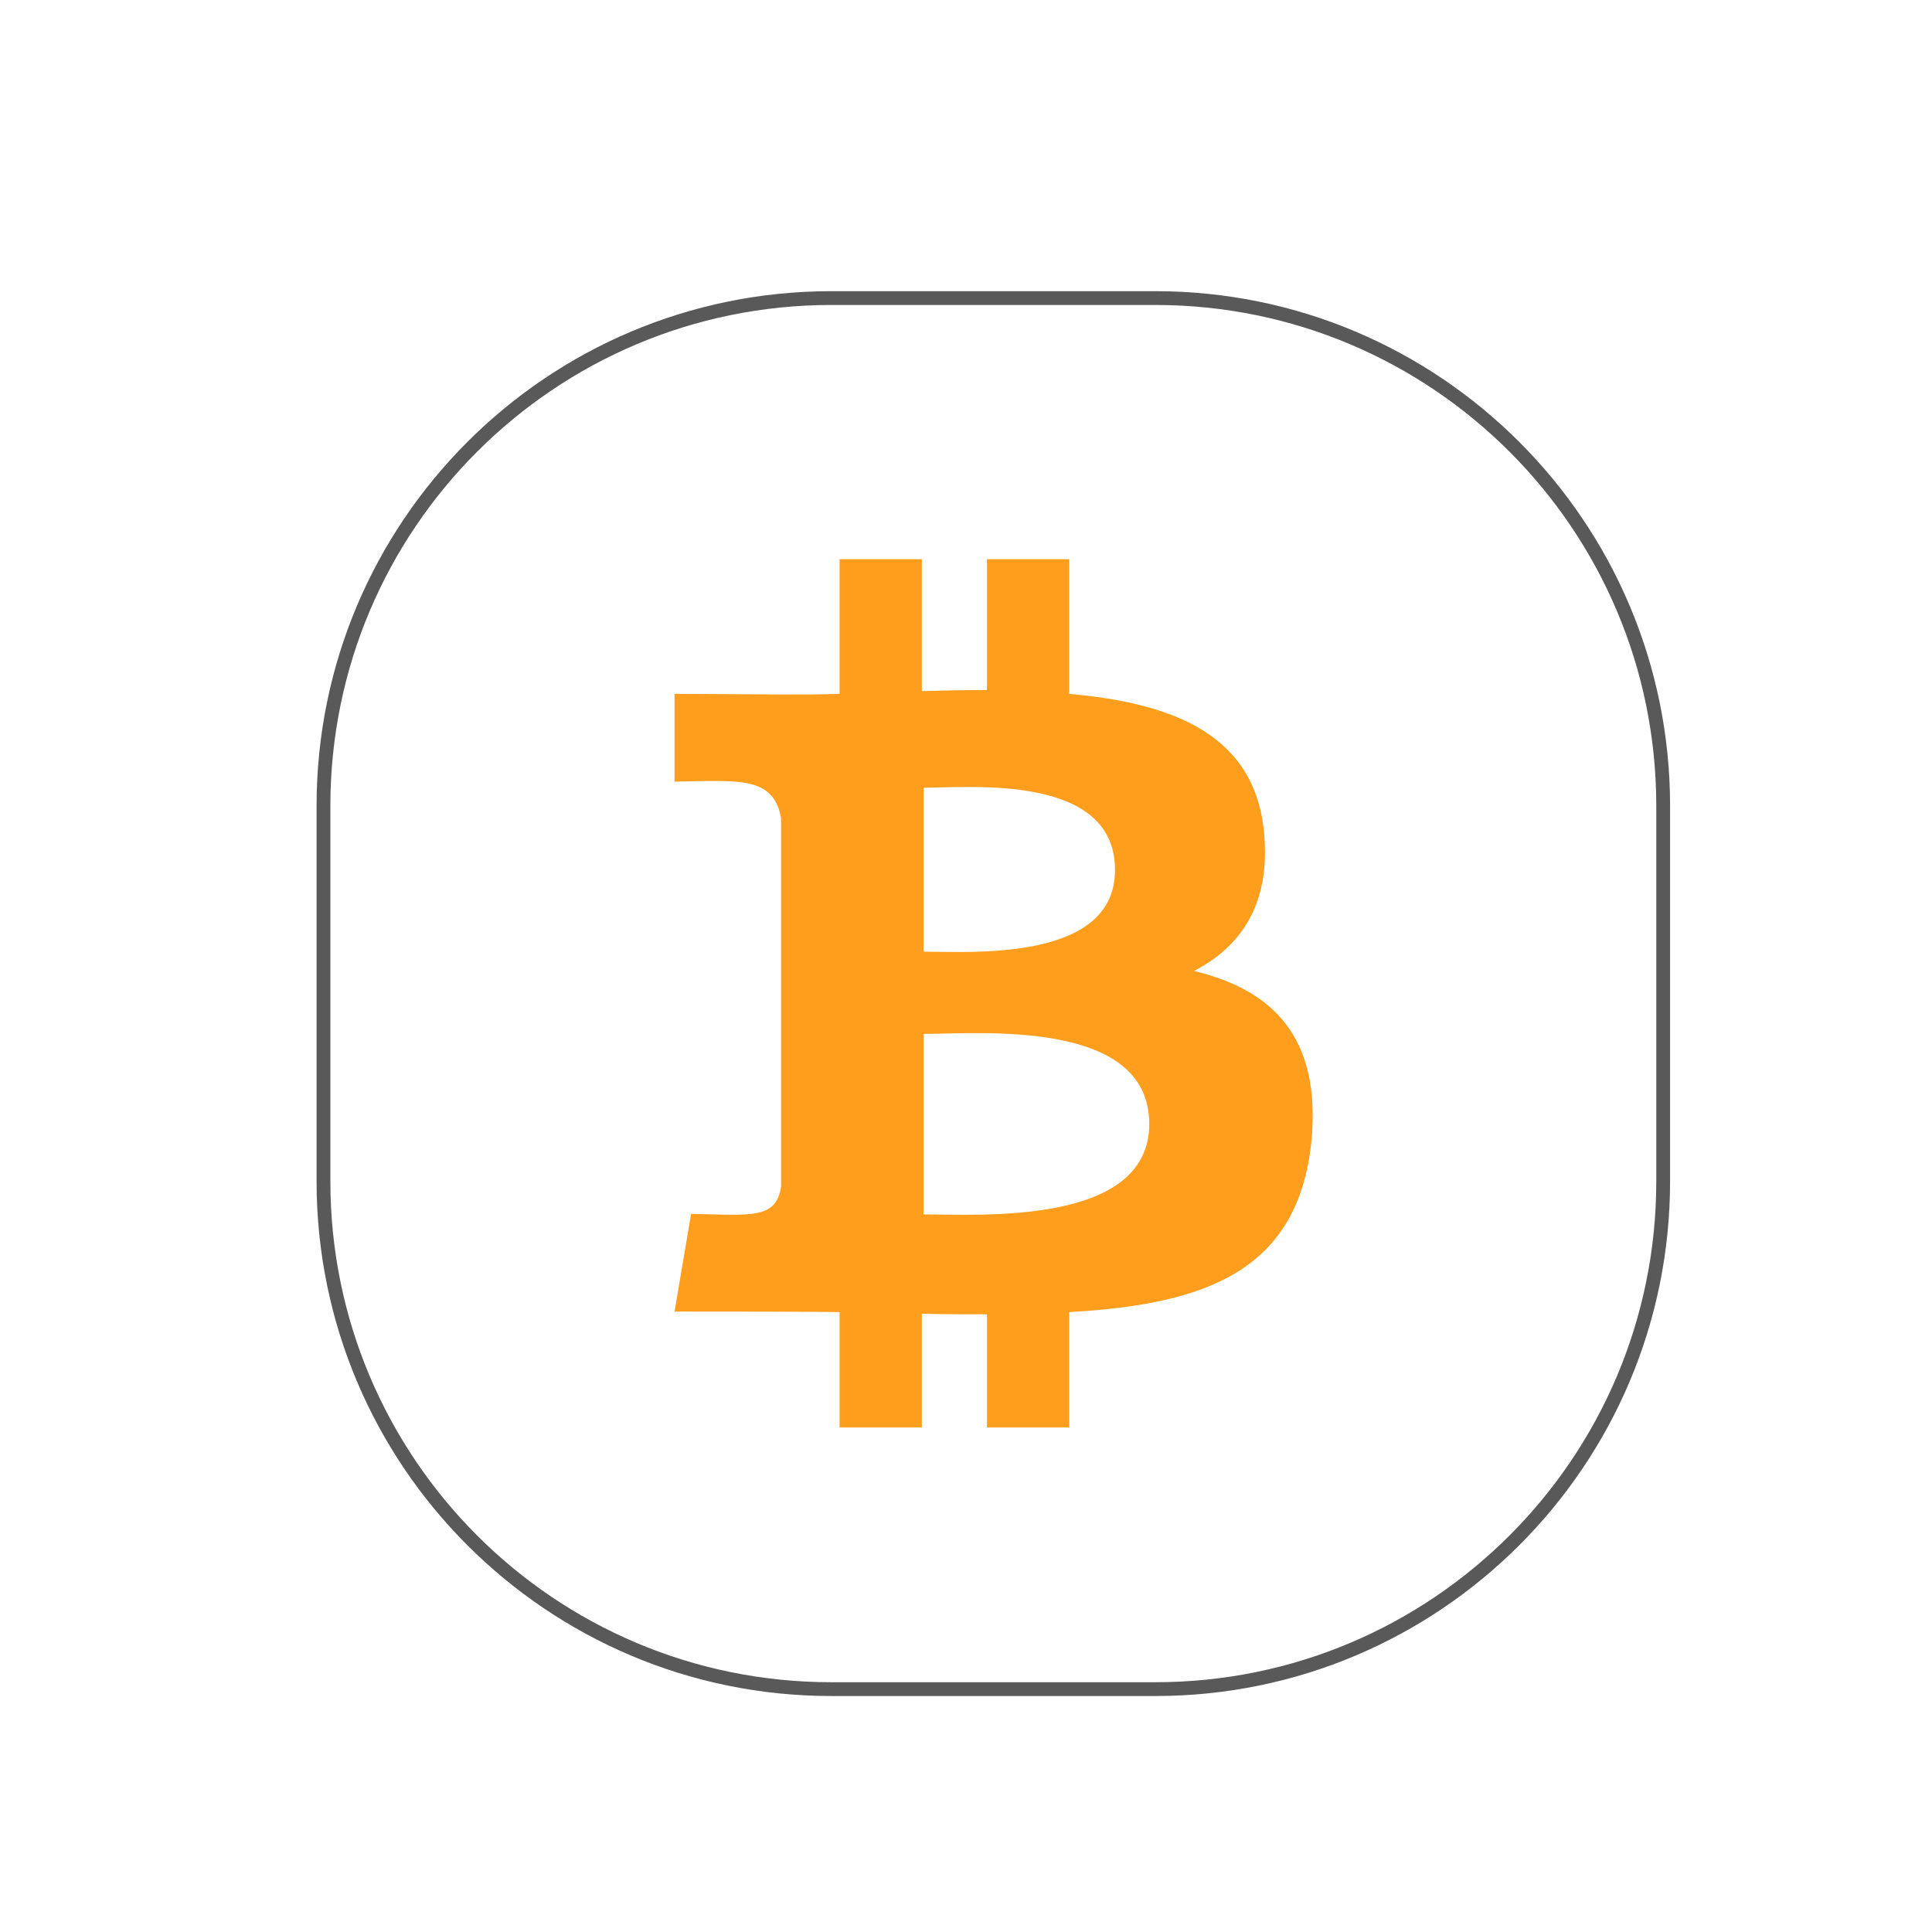 <?xml version="1.0" encoding="utf-8"?>
<!-- Generator: Adobe Illustrator 23.0.4, SVG Export Plug-In . SVG Version: 6.00 Build 0)  -->
<svg version="1.1" id="Camada_1" xmlns="http://www.w3.org/2000/svg" xmlns:xlink="http://www.w3.org/1999/xlink" x="0px" y="0px"
	 viewBox="0 0 35 35" style="enable-background:new 0 0 35 35;" xml:space="preserve">
<style type="text/css">
	.st0{fill:#FF9D1C;}
	.st1{fill:none;stroke:#595959;stroke-width:0.25;stroke-miterlimit:10;}
</style>
<path class="st0" d="M21.63,17.59c0.85-0.44,1.39-1.21,1.27-2.5c-0.16-1.76-1.61-2.35-3.53-2.52v-2.44h-1.49v2.37
	c-0.39,0-0.78,0.01-1.18,0.02v-2.39h-1.49v2.44c-0.55,0.02-1.19,0.01-2.99,0v1.59c1.18-0.02,1.79-0.1,1.93,0.66v6.68
	c-0.09,0.6-0.57,0.51-1.63,0.49l-0.3,1.77c2.72,0,2.99,0.01,2.99,0.01v2.09h1.49V23.8c0.41,0.01,0.8,0.01,1.18,0.01v2.05h1.49v-2.09
	c2.5-0.14,4.16-0.76,4.39-3.12C23.93,18.77,23.04,17.93,21.63,17.59L21.63,17.59z M16.73,14.27c0.84,0,3.47-0.26,3.47,1.49
	c0,1.67-2.63,1.48-3.47,1.48V14.27L16.73,14.27z M16.73,22v-3.27c1.01,0,4.09-0.28,4.09,1.63C20.82,22.21,17.74,22,16.73,22
	L16.73,22z"/>
<path class="st1" d="M20.93,30.6h-5.87c-5.08,0-9.2-4.12-9.2-9.2v-6.8c0-5.08,4.12-9.2,9.2-9.2h5.87c5.08,0,9.2,4.12,9.2,9.2v6.8
	C30.13,26.48,26.01,30.6,20.93,30.6z"/>
</svg>
